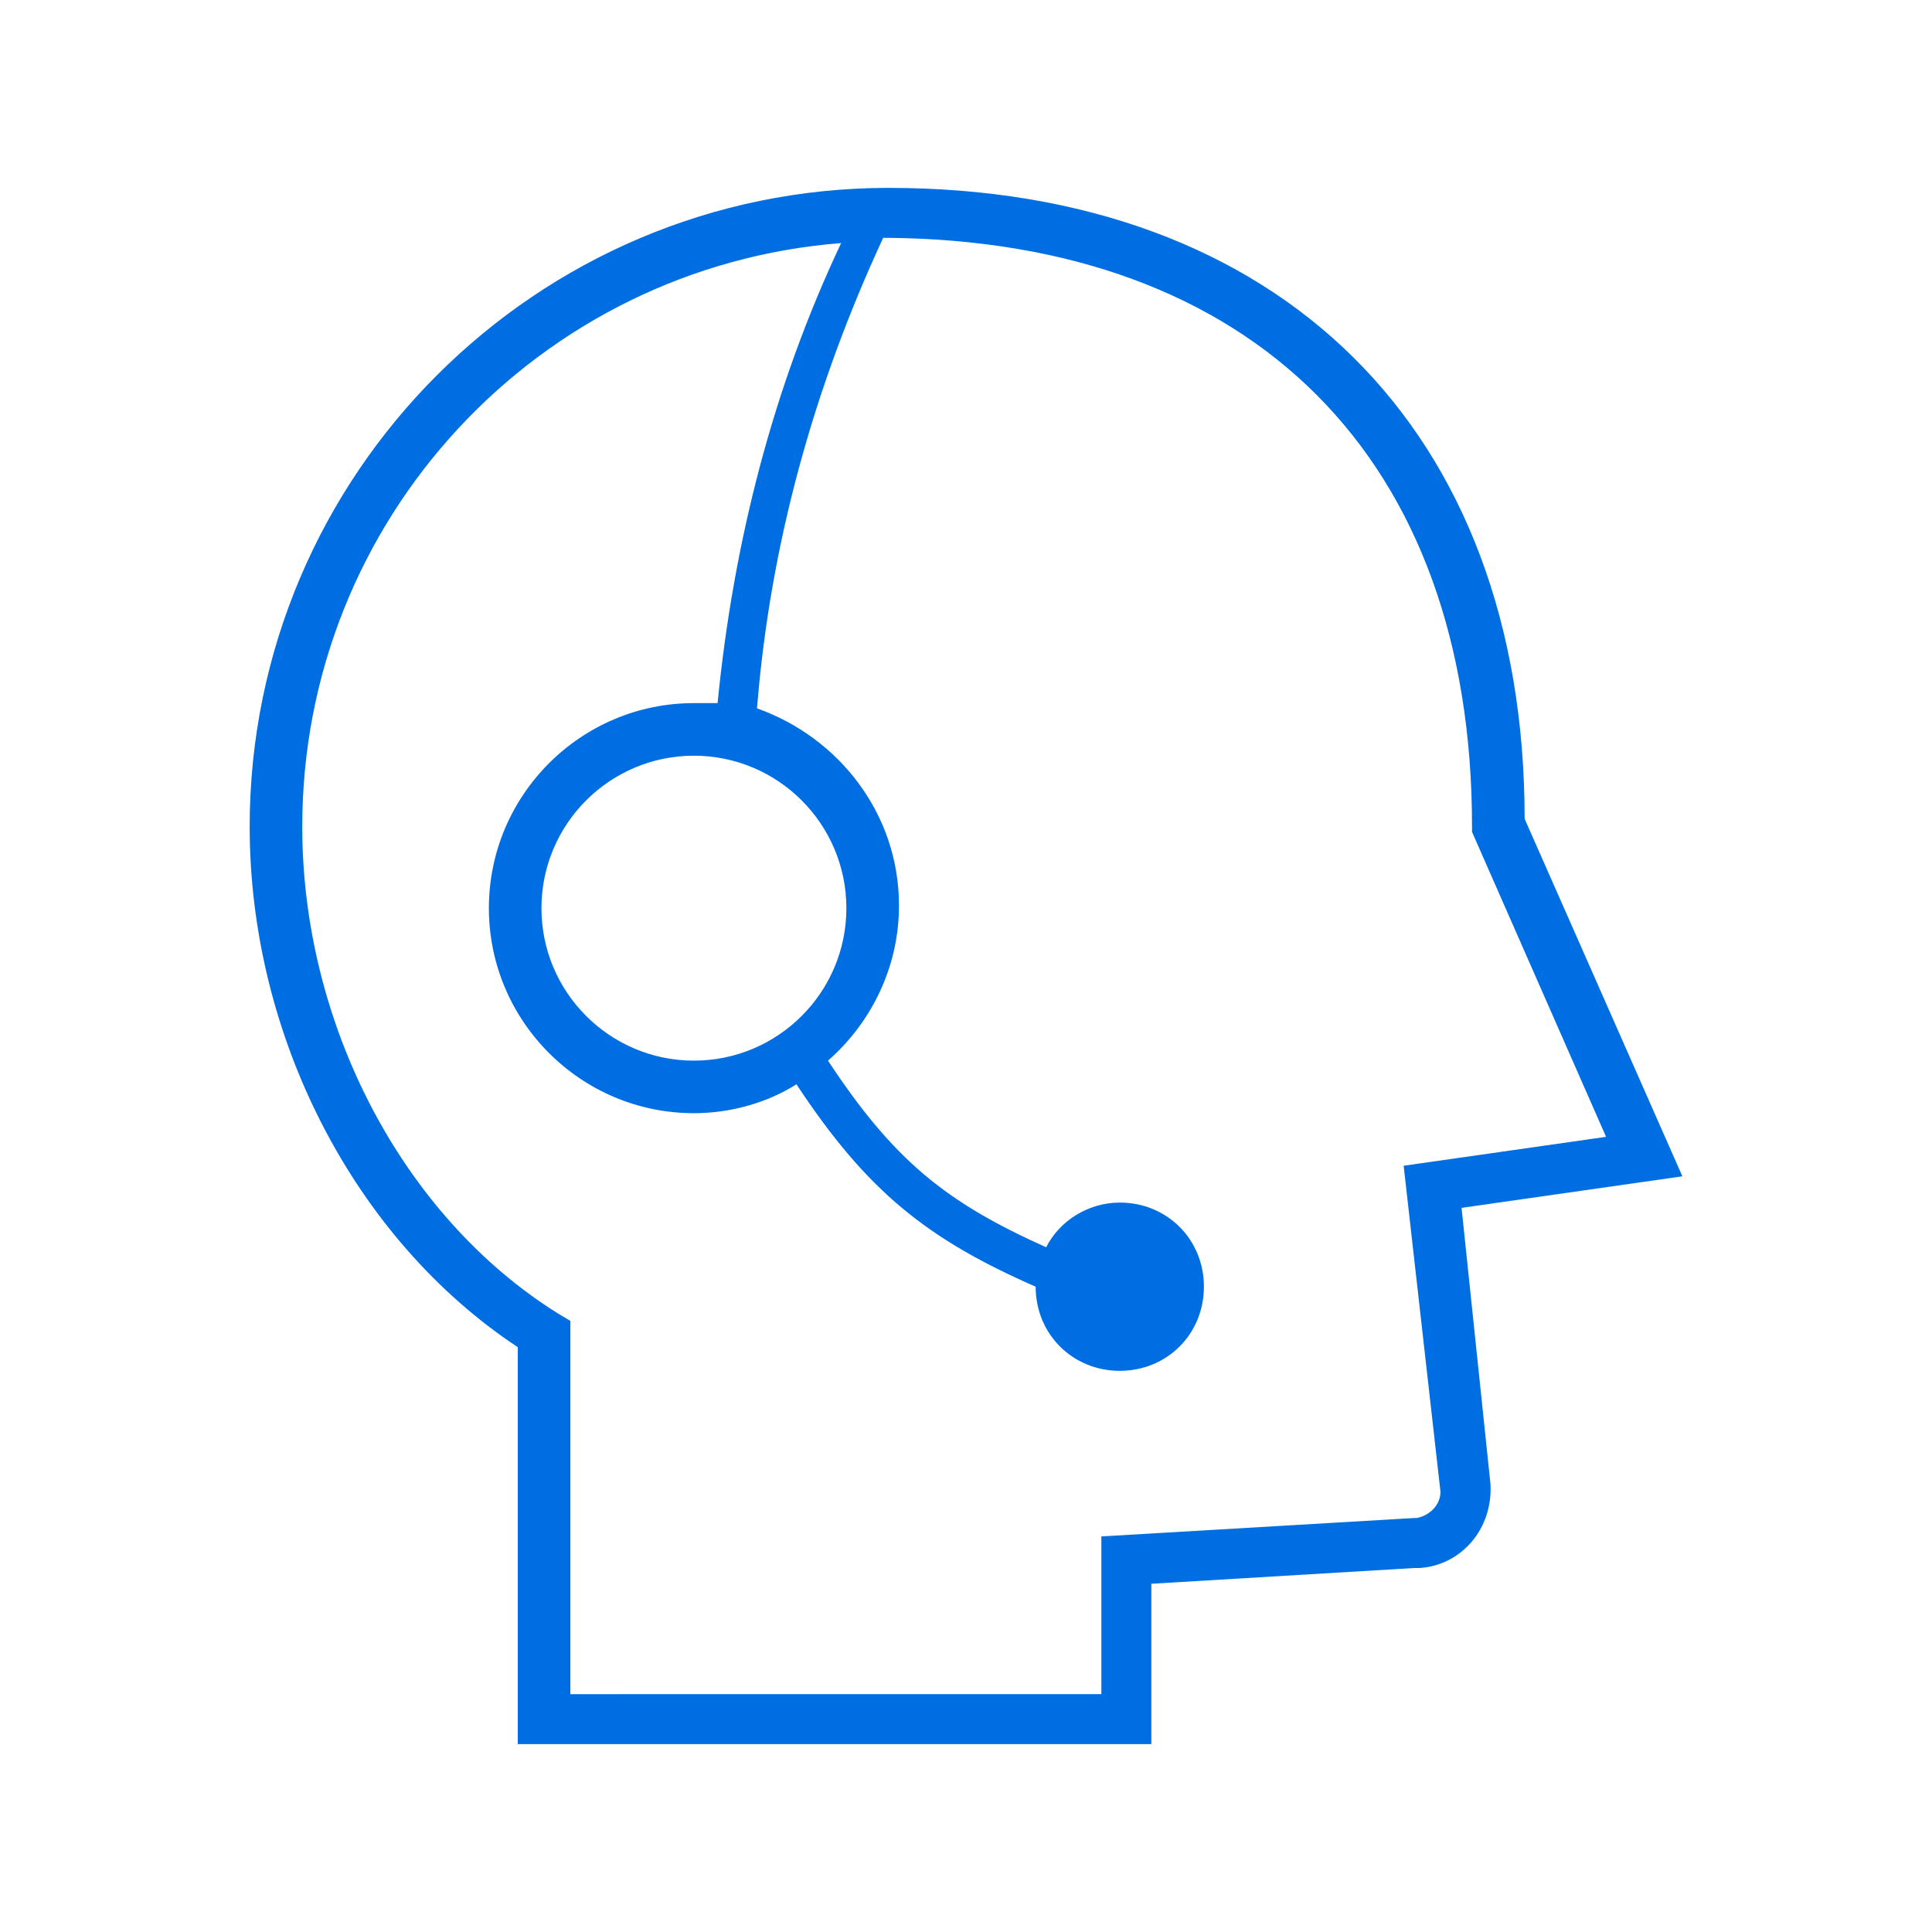 <svg width="100" height="100" version="1.1" id="Layer_1" x="0px" y="0px" class="sv svg-4 " viewBox="0 0 693.79 603.03" style="enable-background:new 0 0 693.79 603.03; fill:#006ee3;" xml:space="preserve" xmlns="http://www.w3.org/2000/svg" xmlns:xlink="http://www.w3.org/1999/xlink">

<path d="M 185.94 438.4 v 142.54 h 227.51 v -57.58 l 94.4 -5.66 c 0 0 0.94 0 1.89 0 c 15.1 -0.94 26.43 -14.16 25.49 -30.21 l -10.38 -99.12 l 79.3 -11.33 L 547.5 248.65 c 0 -139.71 -87.79 -226.56 -228.45 -226.56 c -126.5 0 -229.39 102.9 -229.39 229.39 C 89.66 327.01 127.42 399.69 185.94 438.4 Z M 108.54 251.48 c 0 -110.45 84.96 -201.07 193.52 -209.57 c -24.54 51.92 -38.7 107.62 -44.37 165.2 c -2.83 0 -5.66 0 -8.5 0 c -40.59 0 -73.63 33.04 -73.63 73.63 s 33.04 73.63 73.63 73.63 c 13.22 0 26.43 -3.78 36.82 -10.38 c 25.49 38.7 47.2 55.7 85.9 72.69 c 0 16.99 13.22 30.21 30.21 30.21 c 16.99 0 30.21 -13.22 30.21 -30.21 c 0 -16.99 -13.22 -30.21 -30.21 -30.21 c -11.33 0 -21.71 6.61 -26.43 16.05 c -35.87 -16.05 -54.75 -31.15 -78.35 -67.02 c 15.1 -13.22 25.49 -33.04 25.49 -55.7 c 0 -33.04 -21.71 -60.42 -50.98 -70.8 c 4.72 -59.47 20.77 -116.11 45.31 -168.98 h 0.94 c 132.16 0.94 210.51 79.3 210.51 211.46 v 1.89 l 48.14 109.5 l -72.69 10.38 l 13.22 117.06 c 0 4.72 -3.78 8.5 -8.5 9.44 h -0.94 l -112.34 6.61 v 56.64 H 204.82 V 428.96 l -4.72 -2.83 C 144.41 391.2 108.54 322.29 108.54 251.48 Z M 303.94 280.75 c 0 30.21 -24.54 54.75 -54.75 54.75 s -54.75 -24.54 -54.75 -54.75 c 0 -30.21 24.54 -54.75 54.75 -54.75 S 303.94 250.54 303.94 280.75 Z"></path>
</svg> 	